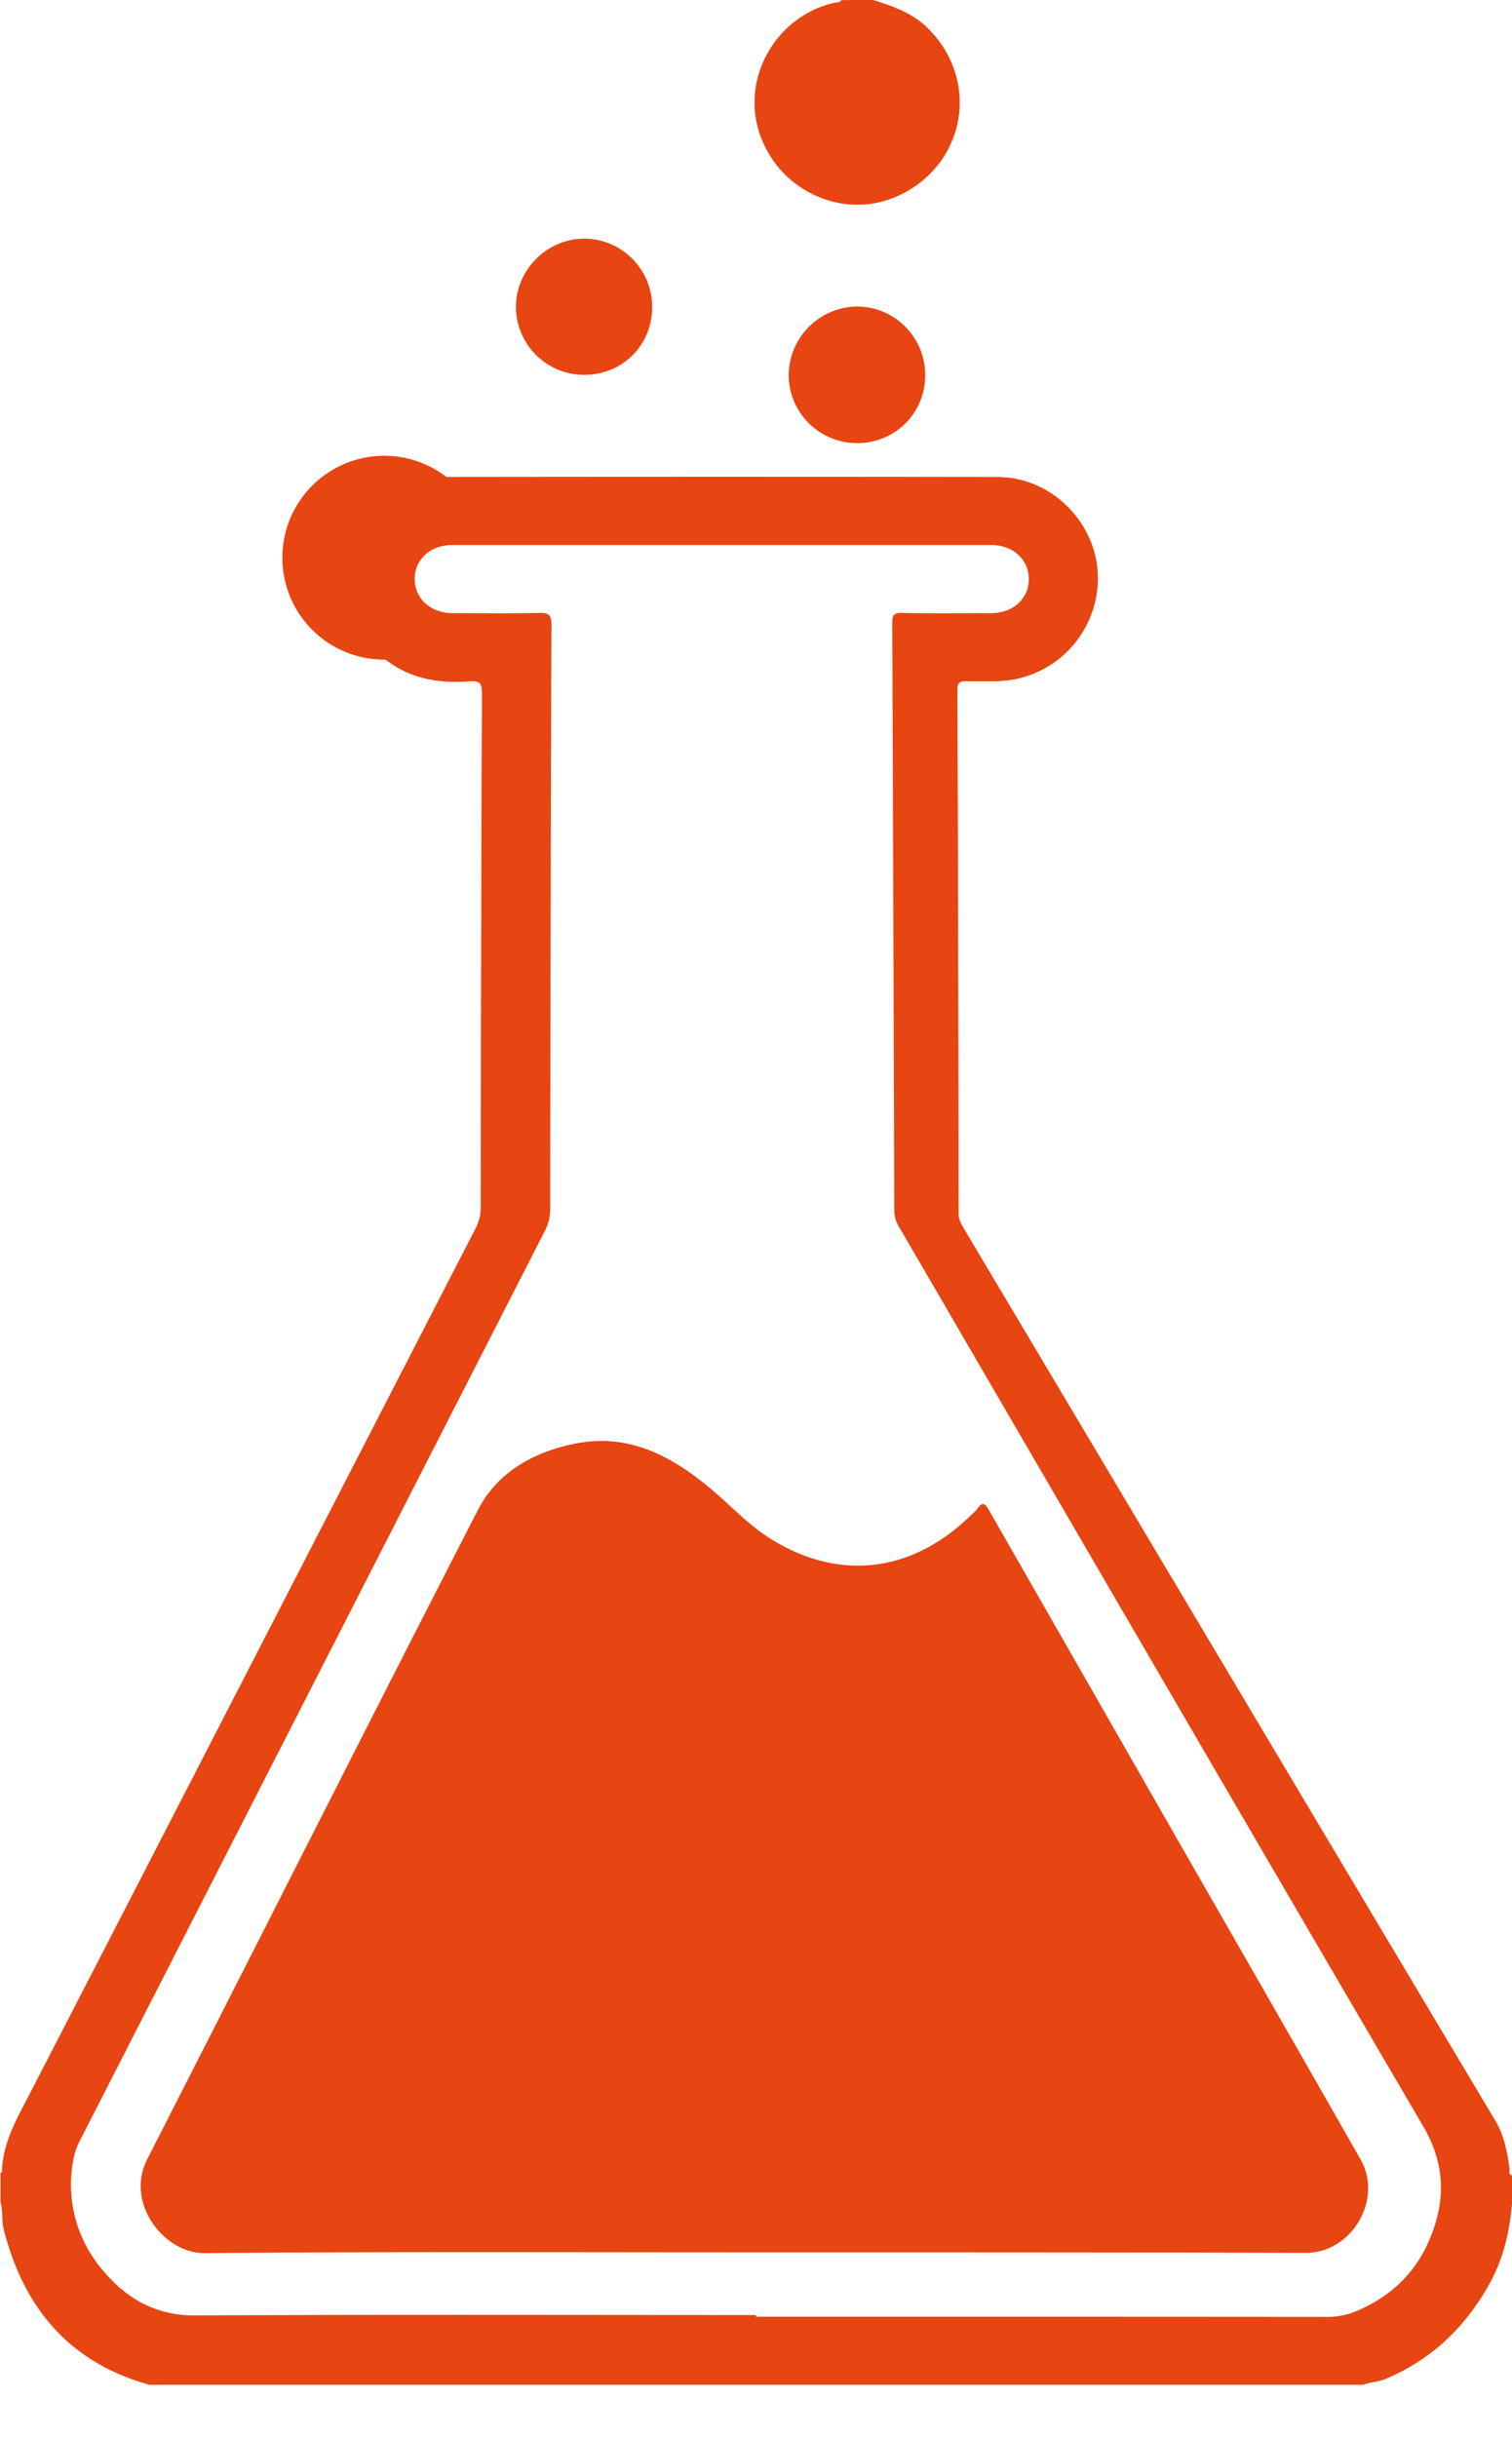 <svg width="18" height="29" fill="none" xmlns="http://www.w3.org/2000/svg"><path d="M0 0h18v28.379H0z"/><path d="M0 0h18v28.379H0z"/><path d="M18 25.887c-.047.006-.061-.035-.061-.064-.023-.414-.273-.727-.47-1.06l-2.238-3.758c-1.016-1.706-2.032-3.408-3.047-5.114-.244-.411-.497-.816-.735-1.233a.564.564 0 0 1-.08-.287V8.29c0-.197.022-.22.228-.223.166-.003.328.006.49-.029.578-.127.988-.672.93-1.242a1.182 1.182 0 0 0-1.15-1.08c-.217-.006-.435 0-.653 0H5.366c-.592 0-1.062.379-1.178.94a1.174 1.174 0 0 0 1.126 1.41c.102.004.203-.002.305.004.087.006.13.049.136.136.003.058.003.116.003.174 0 1.925-.003 3.85.003 5.777 0 .231-.044.437-.154.648-.31.594-.615 1.193-.923 1.79-.563 1.1-1.132 2.198-1.695 3.295-.348.678-.696 1.358-1.047 2.033C1.355 23.049.78 24.182.194 25.308c-.06.119-.08.246-.107.373-.014.064.006.151-.087.177.009-.006.023-.009.023-.012.009-.356.186-.648.343-.952 1.77-3.429 3.535-6.857 5.3-10.283a.53.53 0 0 0 .057-.246c.003-2.036.006-4.071.015-6.11 0-.119-.023-.16-.148-.148-.36.027-.7-.026-.999-.257a1.213 1.213 0 1 1 .726-2.172c2.185-.003 4.37-.003 6.559 0 .61 0 1.135.498 1.187 1.106a1.223 1.223 0 0 1-.975 1.297c-.195.038-.386.024-.578.024-.084 0-.116.014-.116.11.009 2.073.012 4.15.015 6.225 0 .076.032.128.066.186 2.107 3.541 4.217 7.08 6.327 10.618.105.177.137.365.166.562.006.026-.018.067.032.081z" fill="#E74512"/><path d="M18 25.89c-.05-.015-.026-.055-.03-.084-.028-.194-.06-.382-.165-.562-2.112-3.538-4.22-7.077-6.327-10.618-.034-.058-.066-.11-.066-.186-.003-2.076-.006-4.15-.015-6.225 0-.096.03-.11.116-.11.192 0 .386.014.578-.024a1.225 1.225 0 0 0 .975-1.297c-.052-.61-.578-1.106-1.187-1.106-2.185-.003-4.37-.003-6.56 0a1.22 1.22 0 0 0-1.128.822c-.166.49.003 1.037.403 1.35.296.231.639.284.999.257.124-.008.148.03.148.148-.009 2.036-.012 4.071-.015 6.11 0 .09-.017.168-.058.246L.372 24.894c-.157.304-.334.596-.343.953 0 .005-.014.008-.023.011v.058a.496.496 0 0 1 0 .26v.03c.032.107.011.22.038.324.238.935.78 1.584 1.732 1.85H16.23c.082-.032.169-.032.25-.063.549-.226.952-.608 1.242-1.121.174-.307.253-.64.279-.988v-.028a.495.495 0 0 1 0-.261v-.029zm-.993.788c-.171.39-.47.663-.865.828a.884.884 0 0 1-.336.066c-2.27-.002-4.536-.002-6.806-.002v-.02c-2.226 0-4.45-.007-6.675.005-.47.003-.819-.2-1.1-.536a1.562 1.562 0 0 1-.348-1.337.828.828 0 0 1 .078-.215l5.534-10.824a.55.55 0 0 0 .061-.264c.003-2.31.006-4.621.015-6.935 0-.115-.02-.153-.145-.15-.343.008-.688.003-1.03.003-.262 0-.45-.171-.453-.403-.003-.234.186-.408.447-.408h6.414c.26 0 .45.17.45.405 0 .235-.19.406-.45.406-.354 0-.706.005-1.06-.003-.098-.003-.116.029-.116.121.009 2.331.018 4.663.024 6.994a.38.38 0 0 0 .063.202c2.075 3.565 4.148 7.132 6.231 10.688.276.466.27.915.067 1.379zM10.395 0c.23.072.453.148.633.319.389.367.508.923.287 1.401-.215.47-.731.767-1.233.71a1.24 1.24 0 0 1-1.074-.968c-.137-.64.29-1.291.931-1.43.027-.006.059.003.076-.03.128-.002.255-.002.38-.002z" fill="#E74512"/><path d="M.006 25.918a.261.261 0 0 1 0 .26v-.26zM18 26.179a.26.26 0 0 1 0-.261v.26zM7.764 3.654c0 .457-.357.81-.816.807a.812.812 0 0 1-.806-.807c0-.446.374-.817.82-.814a.812.812 0 0 1 .802.814zm3.25.802a.802.802 0 0 1-.795.817.813.813 0 0 1-.83-.802.823.823 0 0 1 .815-.823c.444 0 .807.362.81.808zm-2.04 22.348c-2.18 0-4.362-.009-6.542.009-.482.002-.946-.597-.679-1.118 1.315-2.572 2.615-5.155 3.935-7.723.235-.458.674-.698 1.17-.794.633-.124 1.146.154 1.61.545.218.182.413.394.65.553.813.539 1.693.463 2.404-.209.038-.037.081-.069.113-.113.067-.095.099-.052.142.024l2.342 4.091c.694 1.21 1.388 2.418 2.078 3.629.27.472-.101 1.112-.65 1.112-2.194-.006-4.382-.006-6.573-.006z" fill="#E74512"/></svg>